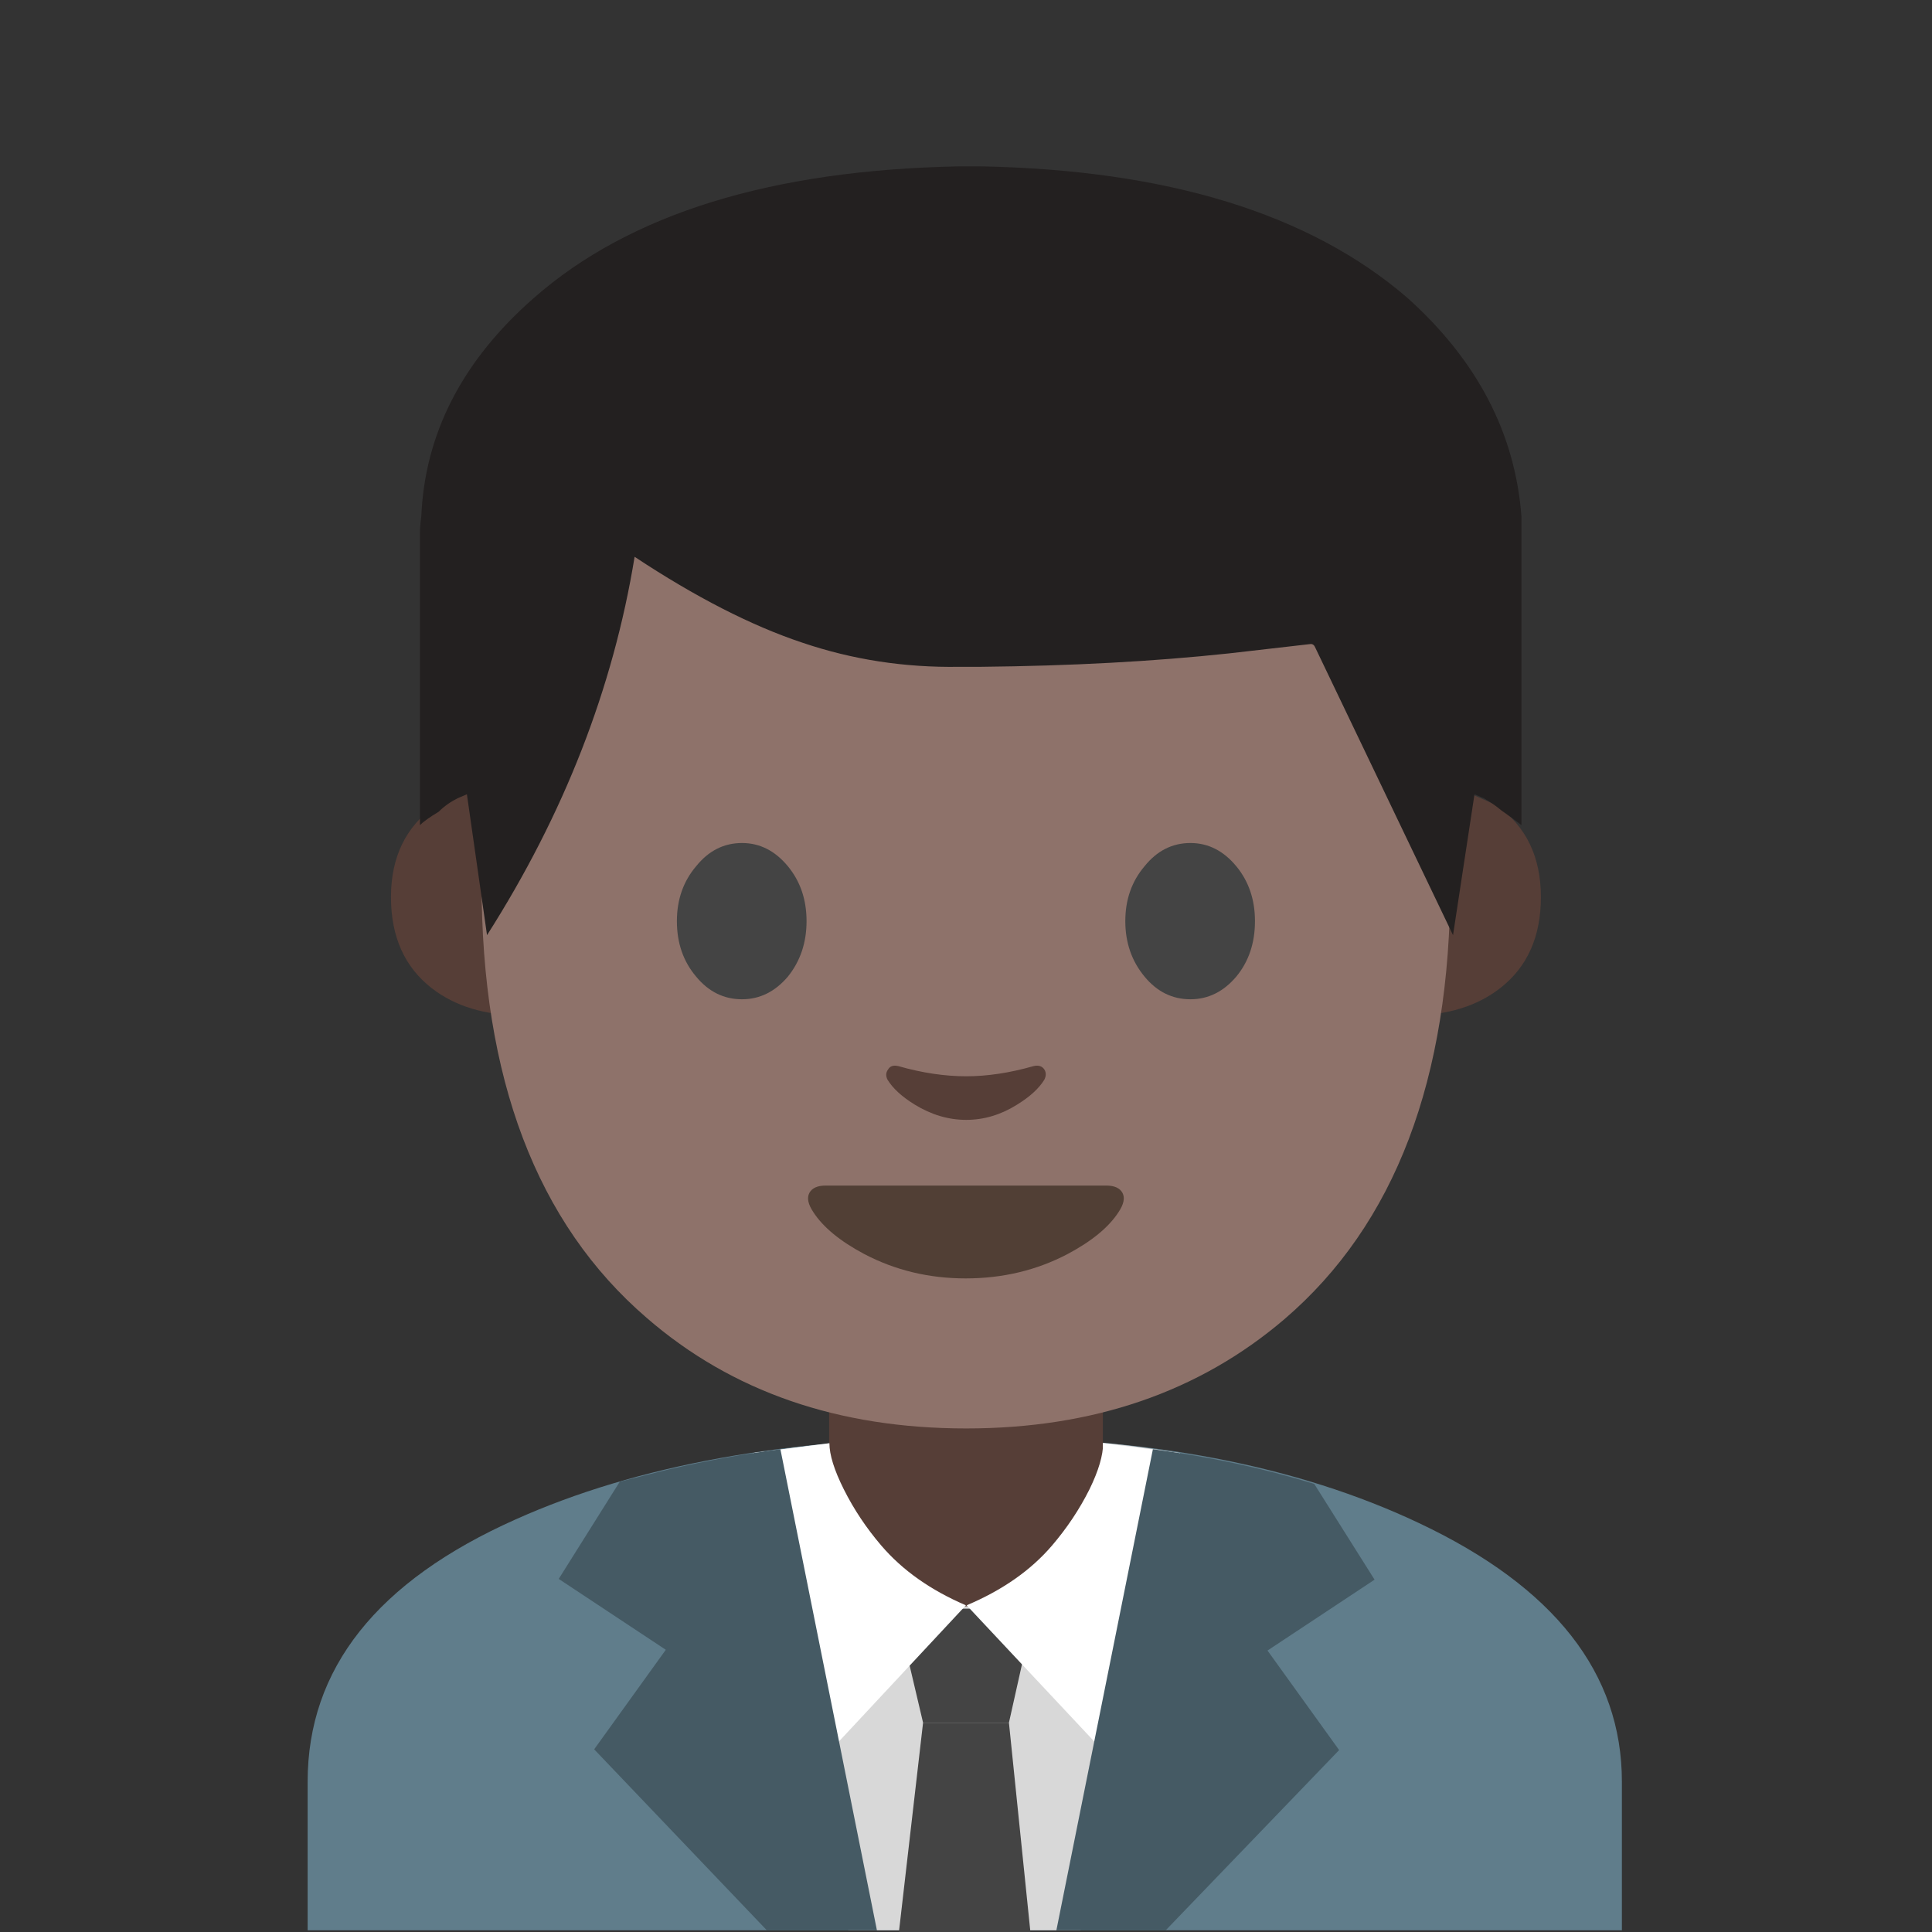 <svg xmlns="http://www.w3.org/2000/svg" xmlns:xlink="http://www.w3.org/1999/xlink" preserveAspectRatio="none" viewBox="0 0 72 72"><rect x="0" y="0" width="72" height="72" fill="#333333" stroke="none"/><defs><path fill="#607D8B" d="M34.2 100.75q-13.8 6.15-13.8 17.4V128h87.15v-9.85q0-10.8-13.45-17.15-12.15-5.75-29.8-5.7-18.05.05-30.1 5.45z" id="a"/><path fill="#D8D8D8" d="M53.9 95.85l-4 .5L56.25 128h8.15V95.3q-5.4 0-10.5.55z" id="b"/><path fill="#D8D8D8" d="M78.1 96.35Q72.4 95.3 64 95.3V128h7.65l6.45-31.65z" id="c"/><path fill="#444444" d="M37.6 64.2l.95-4.25H33.4l1 4.25h3.2z" id="d"/><path fill="#444444" d="M34.4 64.2l-.9 7.8h4.9l-.8-7.8h-3.2z" id="e"/><path fill="#563E37" d="M30.9 56.2q0 1.75 1.2 2.75 1.15.95 3.15.95l2.05-.1q3.8 0 3.8-3.6v-5.4H30.9v5.4z" id="f"/><path fill="#FFFFFF" d="M78.25 96.35l-5.1-.65q0 1.2-.9 3.05-1 2-2.5 3.75-2.1 2.45-5.65 3.95l10.4 11.1 3.75-21.2z" id="g"/><path fill="#455A64" d="M70.05 128h7.25l11.5-11.95-4.75-6.6 7.1-4.7-4-6.35q-5.05-1.55-10.7-2.3l-6.4 31.9z" id="h"/><path fill="#FFFFFF" d="M55 95.7l-5.05.65 3.75 21.2 10.35-11.1q-3.5-1.5-5.6-3.95-1.5-1.75-2.5-3.75-.95-1.9-.95-3.05z" id="i"/><path fill="#455A64" d="M51.75 96.1q-3.55.45-7.45 1.35l-3.2.8-4.05 6.45 7.1 4.7-4.75 6.6 11.45 12h7.3l-6.4-31.9z" id="j"/><path fill="#563E37" d="M106.9 66.05h-3.6v20.3q4.75 0 7.85-2.4 3.6-2.8 3.6-8.05 0-5.3-3.9-8.1l-3.95-1.75z" id="k"/><path fill="#563E37" d="M24.7 66.05h-3.65l-3.9 1.75q-3.95 2.8-3.95 8.1 0 5.25 3.6 8.05 3.1 2.4 7.9 2.4v-20.3z" id="l"/><path fill="#8E726A" d="M106.75 73.8q0-30.45-8.65-45.45Q87.85 10.6 64 10.6q-23.9 0-34.15 17.75-8.65 15-8.65 45.45 0 25.9 14.6 38.45Q47.05 122 64 122q16.8 0 28.1-9.65 14.65-12.55 14.65-38.55z" id="m"/><path fill="#444444" d="M40.15 72.35q-1.7 2-1.7 4.85 0 2.9 1.7 4.9 1.65 2 4.05 2 2.35 0 4.05-2 1.65-2.05 1.65-4.9 0-2.85-1.65-4.85-1.7-2.05-4.05-2.05-2.4 0-4.05 2.05z" id="n"/><path fill="#444444" d="M87.85 72.35q-1.7-2.05-4.05-2.05-2.4 0-4.05 2.05-1.7 2-1.7 4.85 0 2.85 1.7 4.9 1.65 2 4.05 2 2.35 0 4.05-2 1.65-2 1.65-4.9 0-2.85-1.65-4.85z" id="o"/><path fill="#513F35" d="M63.95 108.75q4.9 0 9-2.15 3.2-1.7 4.5-3.7.7-1.05.35-1.7-.35-.65-1.45-.65H51.6q-1.1 0-1.45.65-.35.65.35 1.7 1.3 2 4.5 3.7 4.1 2.15 8.95 2.15z" id="p"/><path fill="#563E37" d="M58 90q-.65-.15-.9.3-.3.4-.05.9.7 1.15 2.4 2.2 2.2 1.35 4.55 1.35 2.35 0 4.5-1.35 1.7-1.05 2.4-2.2.25-.5 0-.9-.3-.45-.95-.3-3.15.9-5.95.9-2.85 0-6-.9z" id="q"/><path fill="#232020" d="M56.7 19.25q-.35-4.65-4.25-8.15Q47 6.4 36.55 6.2h-.8q-10.5.2-15.85 4.9-4 3.5-4.2 8.15-.05.35-.05.6v10.9q.2-.2.7-.5.3-.3.7-.5l.35-.15.75 5.25q4.3-6.75 5.5-14.1 3.4 2.25 6.25 3.2 2.8.95 5.85.9h.8q5.05-.05 9.25-.5l3.05-.35q.1 0 .15.1l5.15 10.75.8-5.25.35.15q.35.2.65.45.5.35.75.55v-10.9-.6z" id="r"/></defs><use xlink:href="#a" transform="scale(.562)"/><use xlink:href="#b" transform="scale(.562)"/><use xlink:href="#c" transform="scale(.562)"/><use xlink:href="#d"/><use xlink:href="#e"/><use xlink:href="#f"/><use xlink:href="#g" transform="scale(.562)"/><use xlink:href="#h" transform="scale(.562)"/><use xlink:href="#i" transform="scale(.562)"/><use xlink:href="#j" transform="scale(.562)"/><use xlink:href="#k" transform="matrix(.422 0 0 .422 9 1.4)"/><use xlink:href="#l" transform="matrix(.422 0 0 .422 9 1.4)"/><use xlink:href="#m" transform="matrix(.422 0 0 .422 9 1.75)"/><use xlink:href="#n" transform="matrix(.422 0 0 .422 9 1.75)"/><use xlink:href="#o" transform="matrix(.422 0 0 .422 9 1.75)"/><use xlink:href="#p" transform="matrix(.422 0 0 .422 9 1.75)"/><use xlink:href="#q" transform="matrix(.422 0 0 .422 9 1.75)"/><use xlink:href="#r"/></svg>